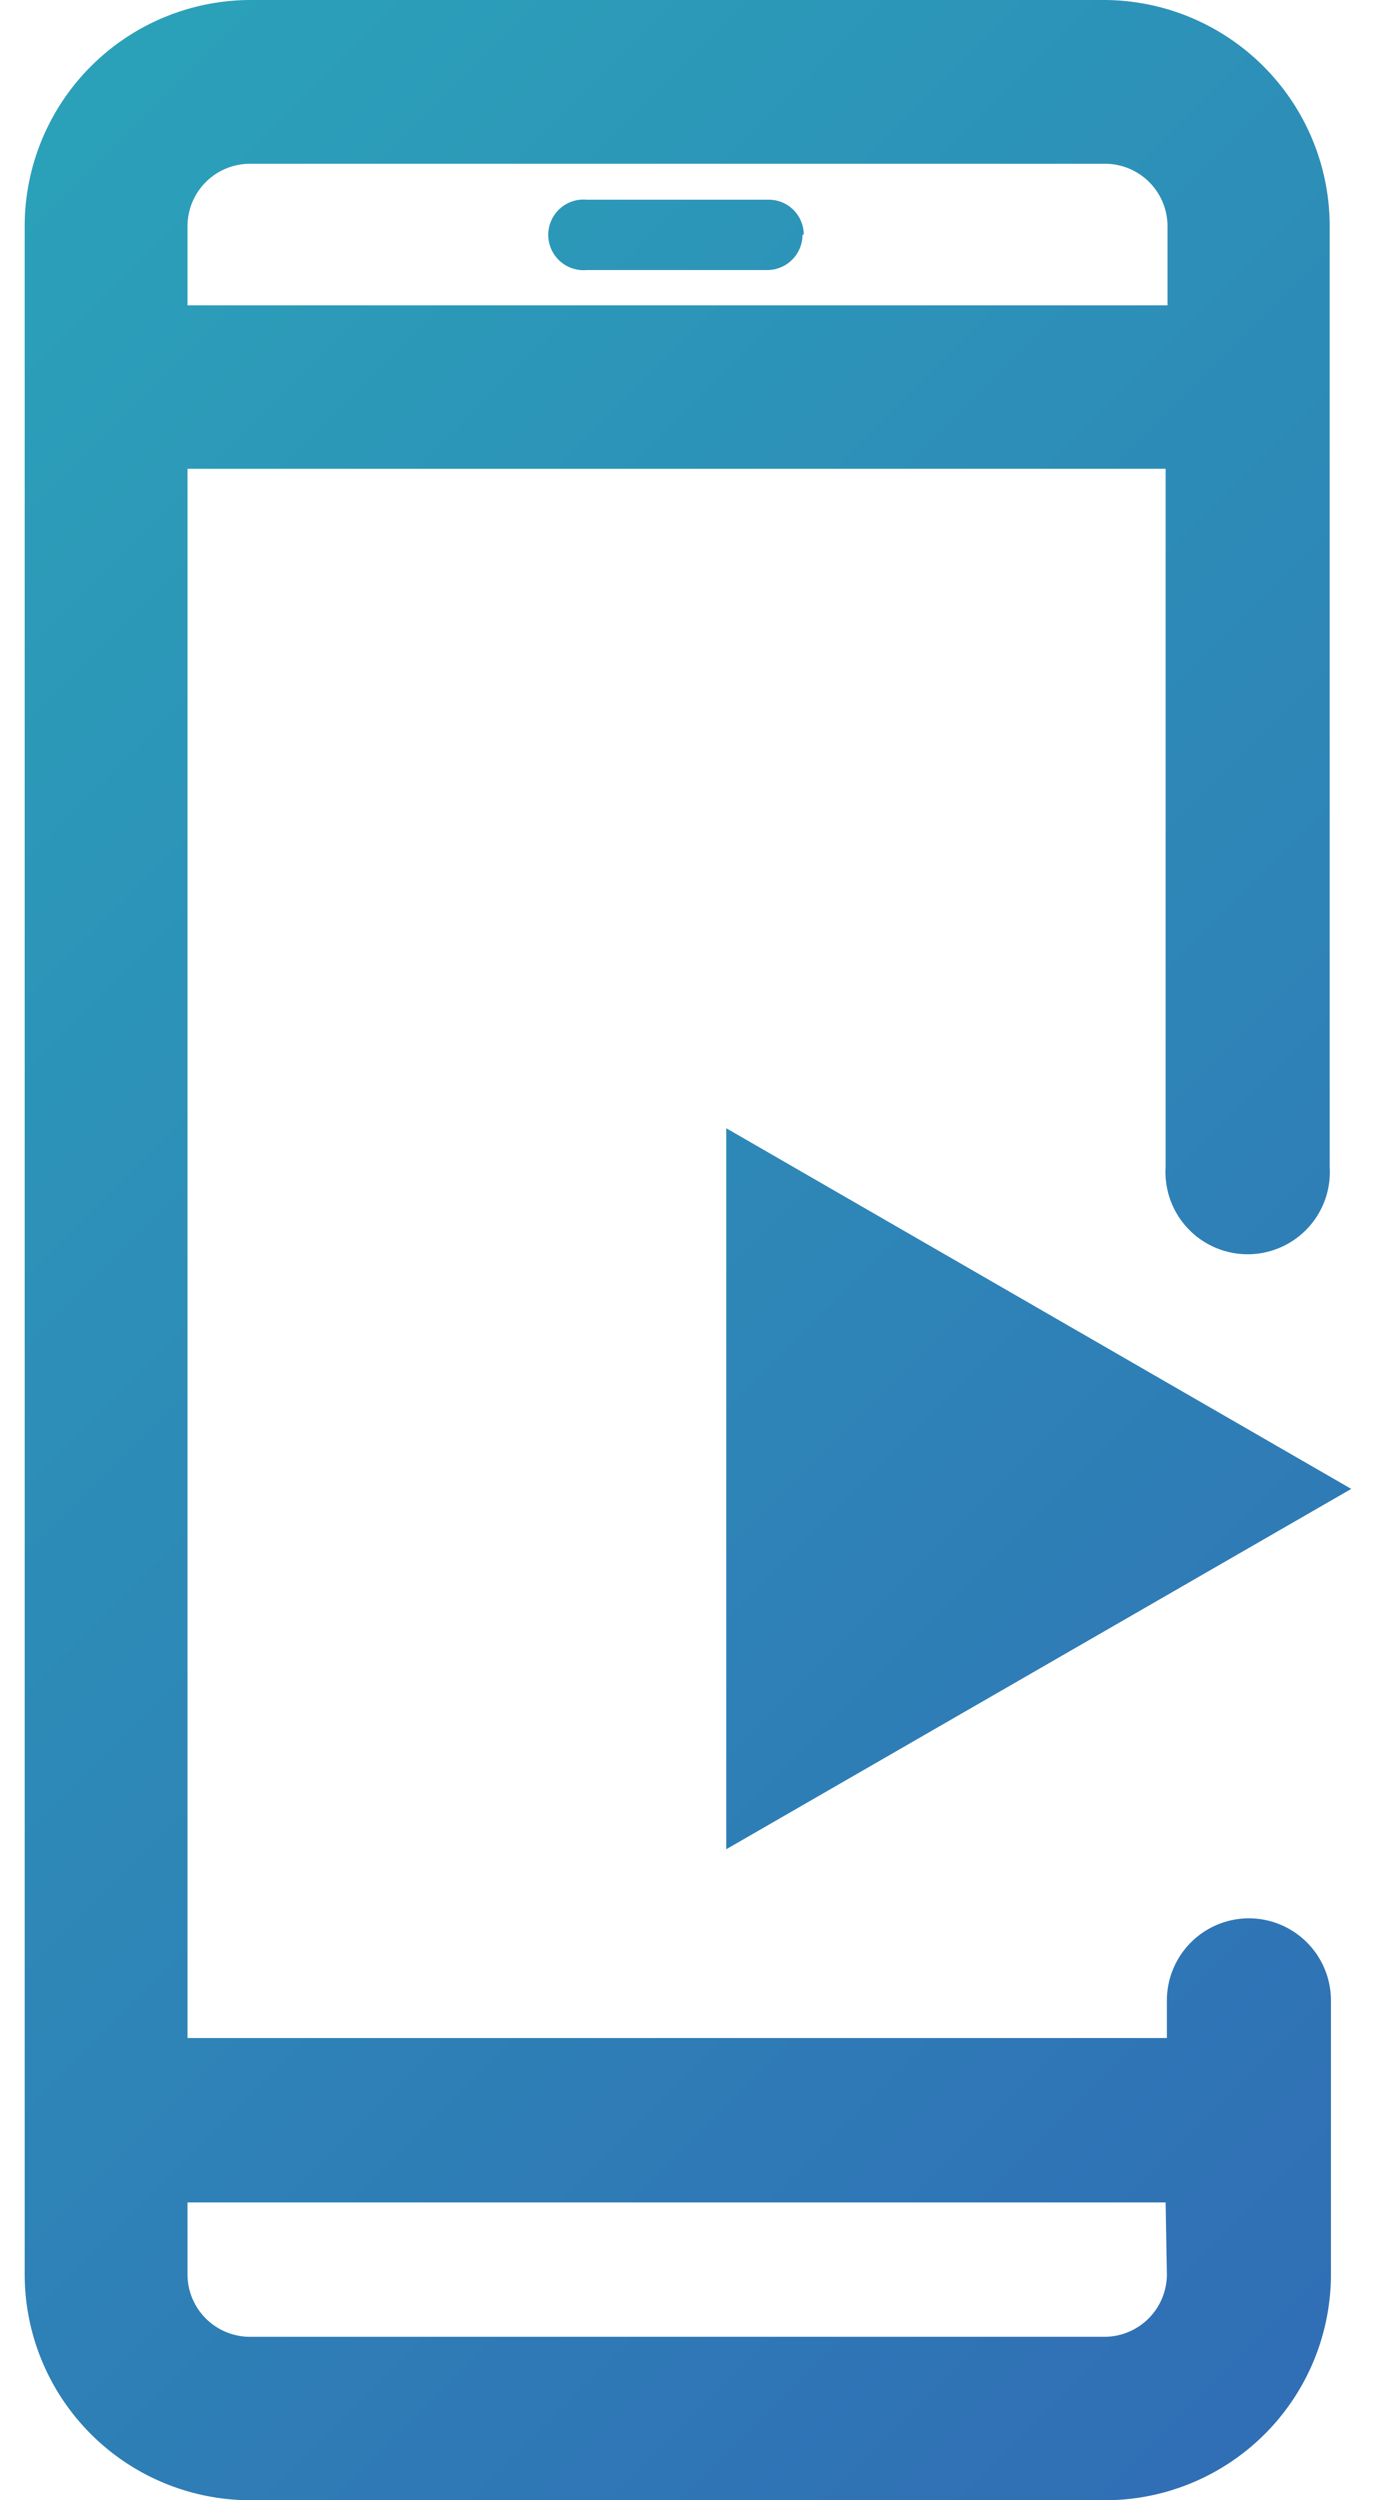 <svg id="Layer_1" data-name="Layer 1" xmlns="http://www.w3.org/2000/svg" xmlns:xlink="http://www.w3.org/1999/xlink" viewBox="0 0 44 80"><defs><style>.cls-1{fill:url(#linear-gradient);}</style><linearGradient id="linear-gradient" x1="50.02" y1="68.33" x2="-6.64" y2="11.67" gradientUnits="userSpaceOnUse"><stop offset="0" stop-color="#306eb5"/><stop offset="1" stop-color="#2ba1b9"/></linearGradient></defs><title>icon-streaming-gradient-80h-proximax-sirius-wallet</title><path class="cls-1" d="M40,61.38A2.63,2.63,0,0,0,37.34,64v1.21H6V15h31.3V37.34a2.63,2.63,0,1,0,5.25,0V7.24A7.24,7.24,0,0,0,35.36,0H8A7.24,7.24,0,0,0,.79,7.24V72.77A7.23,7.23,0,0,0,8,80H35.36a7.23,7.23,0,0,0,7.23-7.23V64A2.63,2.63,0,0,0,40,61.38ZM37.34,72.77a2,2,0,0,1-2,2H8a2,2,0,0,1-2-2v-2.3h31.3ZM6,7.24a2,2,0,0,1,2-2H35.36a2,2,0,0,1,2,2V9.77H6Zm19.68.27A1.13,1.13,0,0,1,24.6,8.64H18.78a1.13,1.13,0,1,1,0-2.25H24.6A1.12,1.12,0,0,1,25.72,7.51ZM23.24,36.1l20,11.54-20,11.53Z"/></svg>